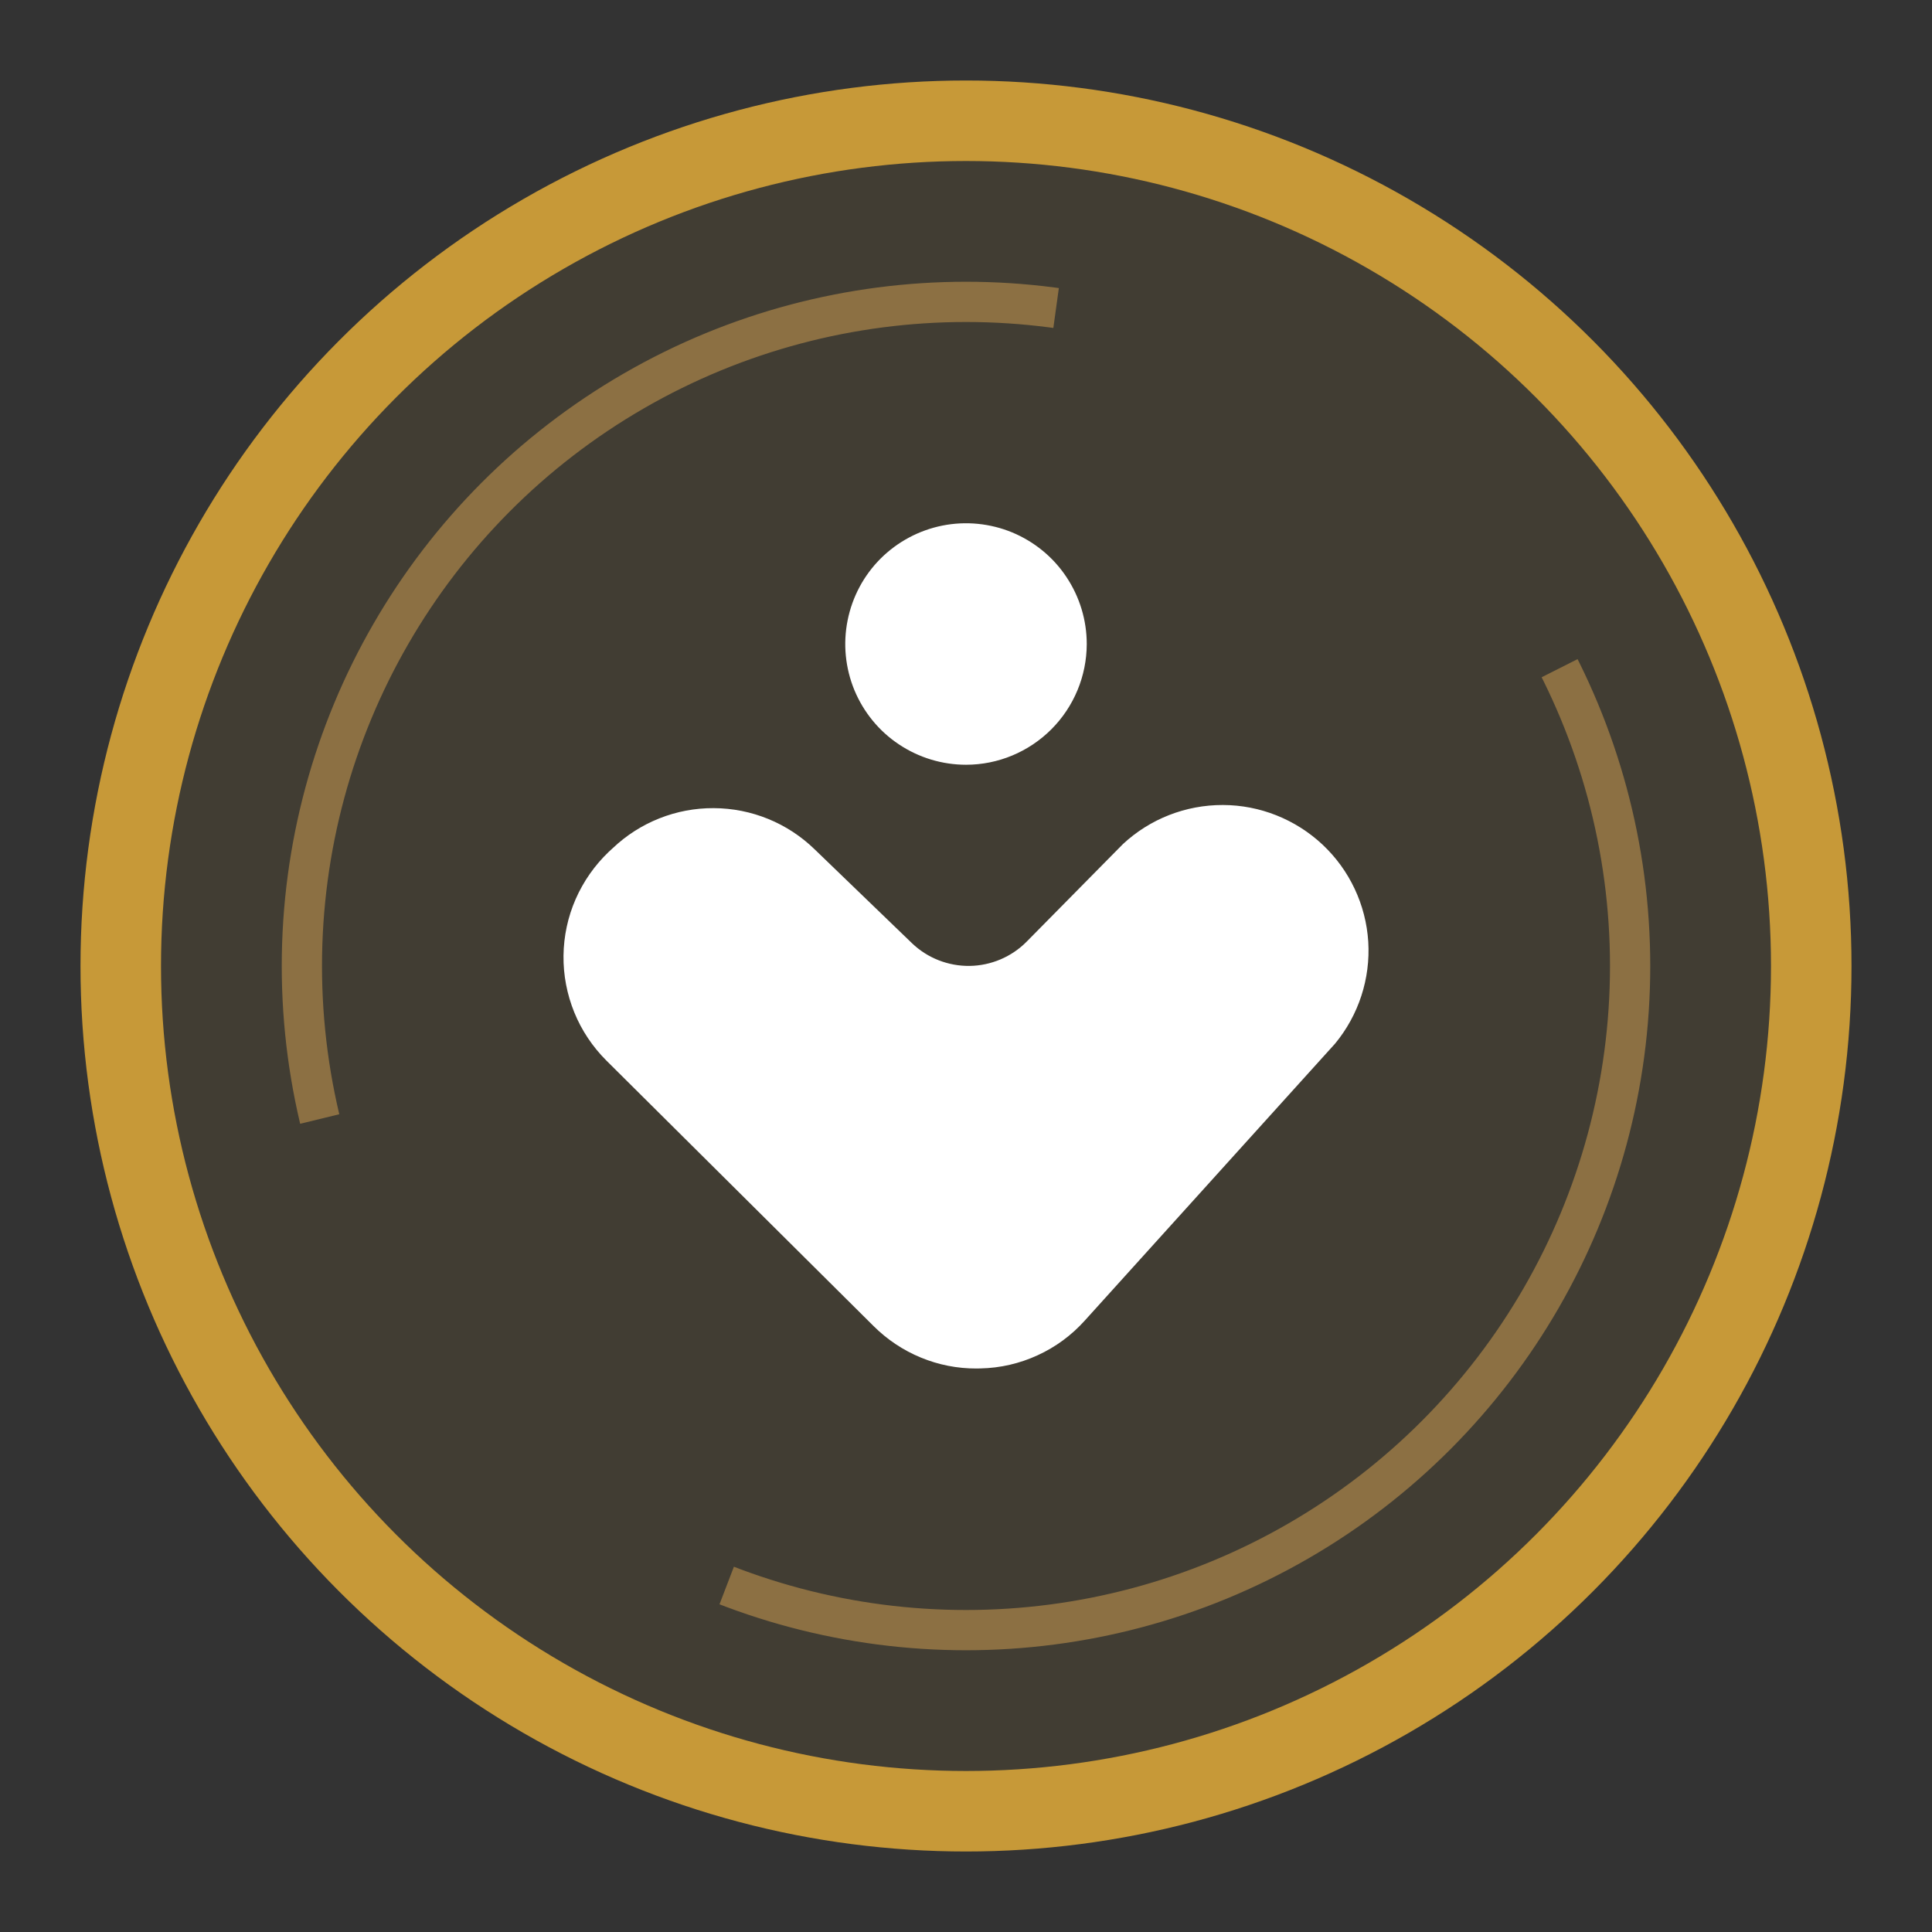 <svg width="24" height="24" viewBox="0 0 24 24" fill="none" xmlns="http://www.w3.org/2000/svg">
<rect x="0" y="0" width="24" height="24" fill="#333333" stroke="none"/>
<circle cx="12" cy="12" r="10.5" fill="#C79938" fill-opacity="0.1" stroke="#C79938"/>
<circle cx="12" cy="12" r="8.25" stroke="#FDBD5C" stroke-opacity="0.4" stroke-width="0.5" stroke-dasharray="16 8"/>
<path d="M12.001 9.5C11.704 9.5 11.414 9.412 11.167 9.247C10.92 9.083 10.728 8.848 10.614 8.574C10.501 8.3 10.471 7.999 10.529 7.708C10.587 7.416 10.729 7.149 10.939 6.939C11.149 6.73 11.416 6.587 11.707 6.529C11.998 6.471 12.3 6.501 12.574 6.614C12.848 6.728 13.083 6.92 13.247 7.167C13.412 7.414 13.5 7.704 13.5 8.001C13.499 8.398 13.341 8.779 13.06 9.06C12.779 9.341 12.398 9.5 12.001 9.5Z" fill="white"/>
<path d="M12.13 17C11.893 17.001 11.658 16.955 11.439 16.864C11.22 16.774 11.021 16.641 10.853 16.474L7.532 13.174C7.361 13.003 7.225 12.8 7.134 12.576C7.043 12.352 6.997 12.112 7 11.871C7.003 11.629 7.054 11.391 7.151 11.169C7.248 10.948 7.388 10.748 7.563 10.581L7.612 10.536C7.95 10.215 8.4 10.036 8.867 10.039C9.335 10.041 9.783 10.224 10.118 10.549L11.329 11.717C11.521 11.901 11.778 12.002 12.045 11.999C12.311 11.995 12.566 11.887 12.753 11.698L13.949 10.486C14.286 10.172 14.73 9.999 15.191 10C15.651 10.001 16.094 10.178 16.43 10.493C16.765 10.808 16.968 11.239 16.997 11.698C17.025 12.157 16.878 12.609 16.585 12.964L13.477 16.403C13.313 16.586 13.114 16.733 12.891 16.835C12.668 16.938 12.426 16.994 12.181 16.999L12.13 17Z" fill="white"/>
</svg>
